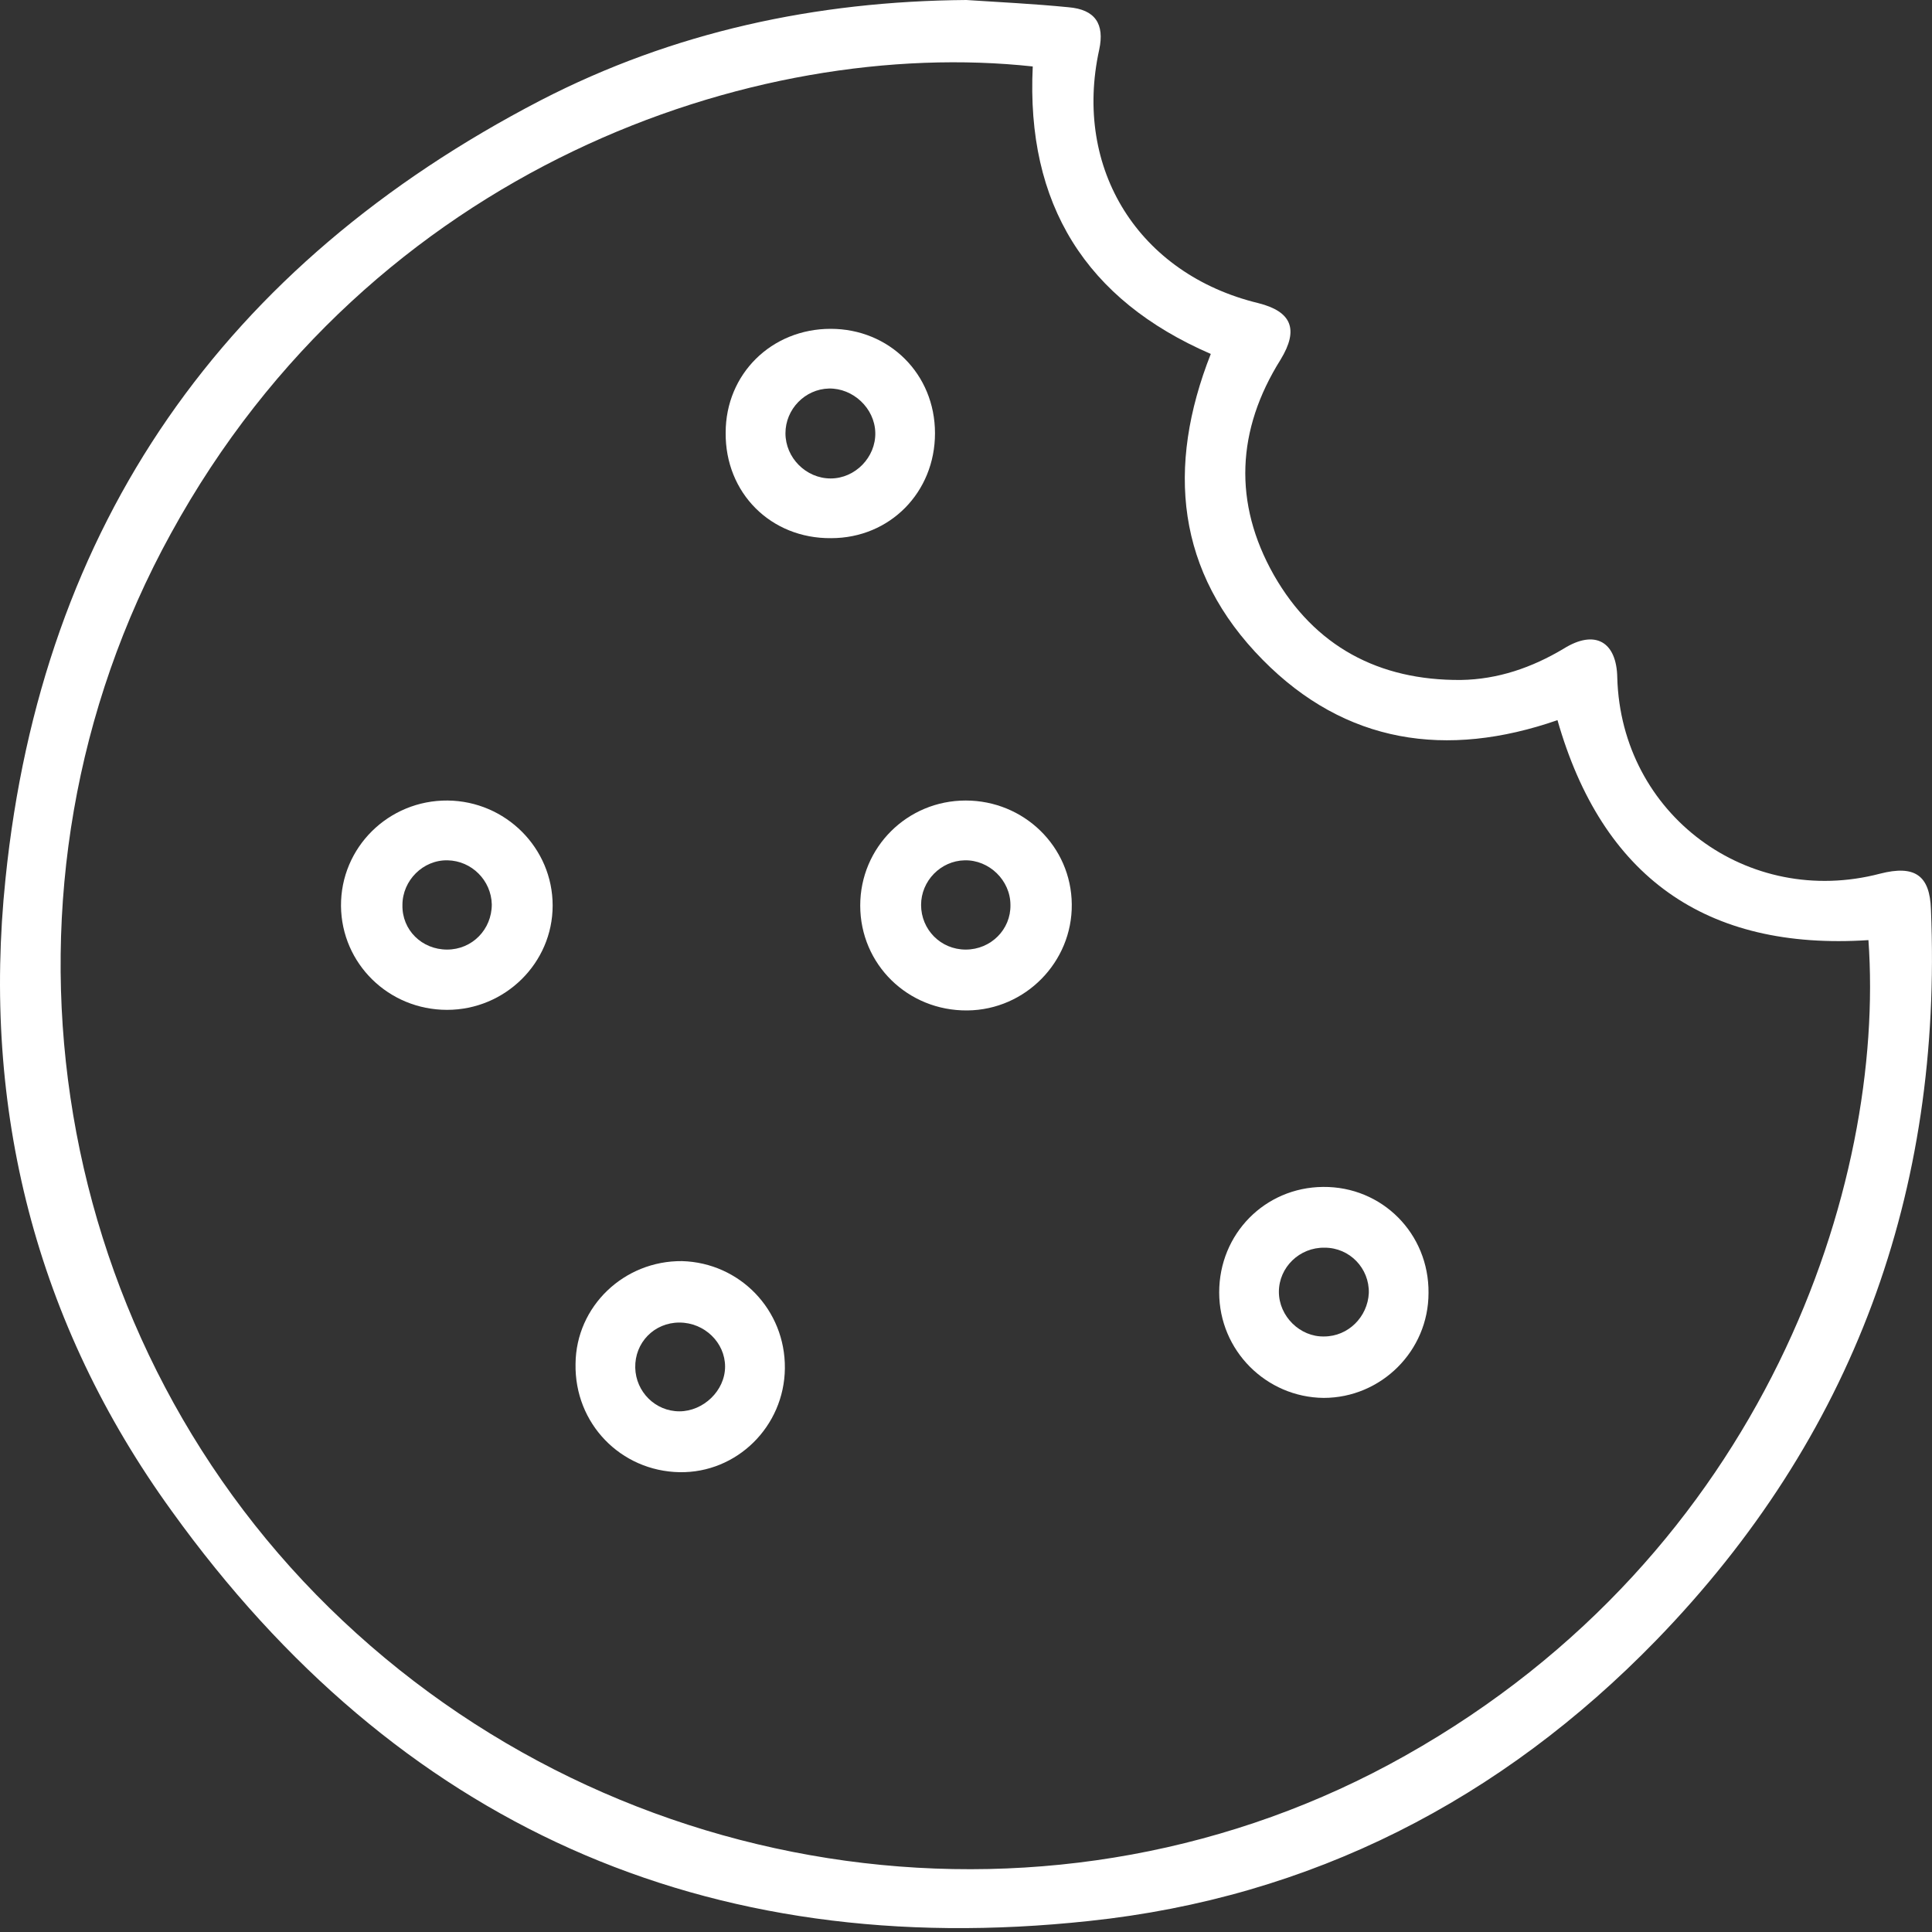 <svg width="20" height="20" viewBox="0 0 20 20" fill="none" xmlns="http://www.w3.org/2000/svg">
<rect x="0" y="0" width="20" height="20" fill="#333333" stroke="none"/>
<path d="M10.003 0C10.356 0.023 10.708 0.04 11.061 0.075C11.338 0.098 11.436 0.249 11.379 0.514C11.107 1.751 11.789 2.838 13.026 3.138C13.372 3.225 13.447 3.41 13.257 3.722C12.8 4.45 12.765 5.207 13.187 5.953C13.609 6.692 14.274 7.045 15.123 7.039C15.505 7.033 15.857 6.912 16.187 6.715C16.51 6.513 16.736 6.64 16.742 7.016C16.782 8.432 18.094 9.403 19.463 9.044C19.822 8.952 19.978 9.062 19.989 9.414C20.111 12.338 19.186 14.876 17.146 16.979C15.54 18.632 13.575 19.643 11.274 19.886C7.298 20.314 4.108 18.881 1.779 15.644C0.369 13.697 -0.191 11.477 0.057 9.096C0.433 5.421 2.323 2.739 5.594 1.04C6.969 0.329 8.448 0.012 10.003 0ZM10.691 0.688C7.819 0.376 3.848 1.728 1.768 5.525C-0.232 9.16 0.45 13.743 3.409 16.644C6.391 19.568 10.968 20.192 14.546 18.175C18.285 16.072 19.521 12.246 19.342 9.732C17.655 9.842 16.585 9.073 16.123 7.455C14.973 7.854 13.927 7.698 13.072 6.831C12.176 5.924 12.072 4.837 12.534 3.664C11.24 3.103 10.621 2.115 10.691 0.688Z" fill="white"/>
<path d="M12.621 13.379C12.621 12.772 13.095 12.292 13.696 12.287C14.309 12.281 14.794 12.772 14.788 13.385C14.788 13.986 14.297 14.471 13.702 14.471C13.107 14.465 12.621 13.98 12.621 13.379ZM13.713 12.916C13.453 12.911 13.239 13.119 13.239 13.373C13.239 13.627 13.459 13.841 13.707 13.835C13.956 13.835 14.158 13.633 14.17 13.385C14.176 13.13 13.973 12.916 13.713 12.916Z" fill="white"/>
<path d="M4.628 10.454C4.022 10.454 3.536 9.975 3.53 9.38C3.525 8.773 4.022 8.282 4.634 8.287C5.235 8.293 5.721 8.779 5.721 9.374C5.721 9.969 5.229 10.454 4.628 10.454ZM4.628 9.83C4.888 9.83 5.091 9.622 5.091 9.362C5.085 9.114 4.883 8.911 4.634 8.906C4.38 8.9 4.166 9.114 4.166 9.368C4.16 9.628 4.368 9.83 4.628 9.83Z" fill="white"/>
<path d="M9.997 8.287C10.598 8.287 11.09 8.761 11.095 9.362C11.101 9.957 10.616 10.454 10.015 10.46C9.396 10.466 8.905 9.981 8.905 9.374C8.905 8.773 9.39 8.287 9.997 8.287ZM9.997 9.83C10.257 9.83 10.465 9.622 10.46 9.368C10.46 9.114 10.24 8.9 9.986 8.906C9.737 8.911 9.535 9.12 9.535 9.368C9.535 9.622 9.737 9.83 9.997 9.83Z" fill="white"/>
<path d="M8.125 14.165C8.119 14.766 7.628 15.251 7.033 15.24C6.426 15.228 5.946 14.737 5.958 14.118C5.963 13.523 6.46 13.049 7.061 13.055C7.657 13.072 8.131 13.558 8.125 14.165ZM7.033 13.691C6.772 13.691 6.57 13.899 6.576 14.159C6.582 14.408 6.784 14.61 7.033 14.61C7.281 14.61 7.506 14.396 7.506 14.147C7.506 13.899 7.293 13.691 7.033 13.691Z" fill="white"/>
<path d="M9.679 4.485C9.679 5.097 9.211 5.571 8.604 5.571C7.98 5.577 7.506 5.103 7.512 4.479C7.512 3.872 7.986 3.404 8.599 3.404C9.206 3.404 9.679 3.872 9.679 4.485ZM8.599 4.953C8.853 4.953 9.067 4.733 9.061 4.479C9.055 4.225 8.83 4.017 8.581 4.022C8.333 4.028 8.131 4.236 8.131 4.485C8.131 4.739 8.344 4.953 8.599 4.953Z" fill="white"/>
</svg>
